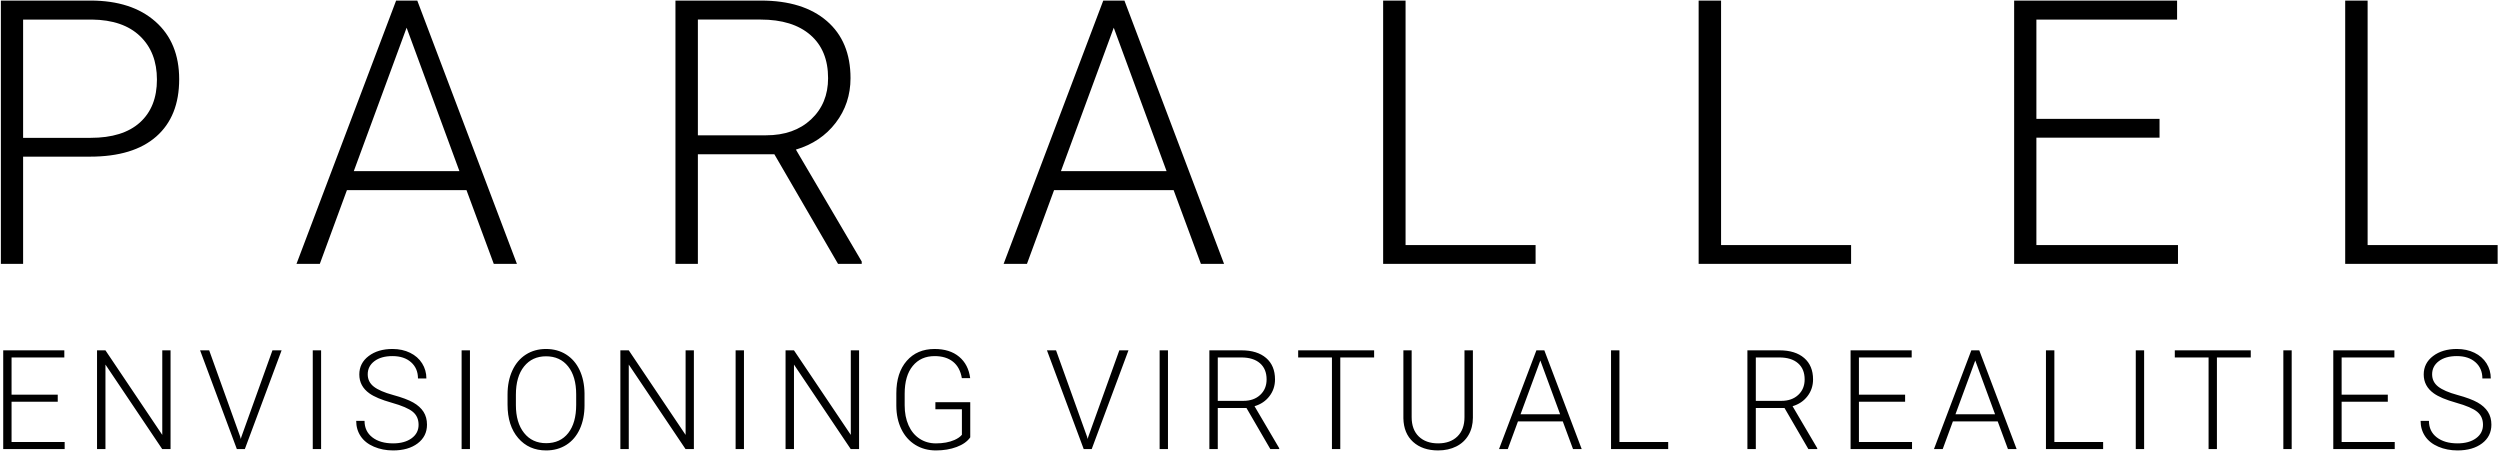 <svg width="540" height="98" xmlns="http://www.w3.org/2000/svg">
    <g fill-rule="evenodd" fill="currentColor">
      <path d="M4.992 33.836V57H.188V.125h19.375c5.911 0 10.579 1.51 14.003 4.531 3.425 3.021 5.137 7.175 5.137 12.461 0 5.339-1.647 9.46-4.941 12.363-3.295 2.904-8.067 4.356-14.317 4.356H4.992zm0-4.063h14.57c4.662 0 8.217-1.106 10.665-3.32 2.447-2.213 3.671-5.3 3.671-9.258 0-3.932-1.217-7.063-3.652-9.394-2.435-2.331-5.892-3.522-10.371-3.574H4.992v25.546zm95.766 11.29h-25.82L69.078 57H64.04L85.562.125h4.57L111.657 57h-5l-5.898-15.938-.001.001zM76.422 36.96h22.812L87.828 5.984 76.422 36.961v-.001zm90.844-3.633h-16.524V57h-4.844V.125h18.477c6.068 0 10.807 1.471 14.219 4.414 3.411 2.943 5.117 7.057 5.117 12.344 0 3.646-1.068 6.862-3.203 9.648-2.136 2.787-5 4.714-8.594 5.782l14.219 24.18V57h-5.117l-13.75-23.672v-.001zm-16.524-4.101h14.727c4.036 0 7.278-1.146 9.726-3.438 2.448-2.292 3.672-5.26 3.672-8.906 0-4.01-1.276-7.123-3.828-9.336-2.552-2.214-6.133-3.32-10.742-3.32h-13.555v25zM253.5 41.062h-25.82L221.82 57h-5.039L238.305.125h4.57L264.398 57h-5L253.5 41.062zm-24.336-4.101h22.813L240.57 5.984l-11.406 30.977zm74.438 15.977h28.086V57h-32.93V.125h4.844v52.813zm68.148 0h28.086V57h-32.93V.125h4.844v52.813zm94.71-23.204h-26.6v23.203h30.585V57h-35.39V.125h35.195v4.102h-30.39v21.445h26.6v4.062zm44.946 23.203h28.086V57h-32.93V.125h4.844v52.813-.001z"/>
      <path d="M12.473 86.775H2.497v8.702h11.47V97H.695V75.672h13.199v1.538H2.497v8.042h9.976v1.523zM36.84 97h-1.802l-12.26-18.252V97H20.96V75.672h1.816l12.276 18.266V75.672h1.787V97zm15.05-2.637l.117.454.132-.454 6.71-18.691h1.977L52.886 97h-1.728l-7.94-21.328h1.963l6.71 18.691zM69.358 97h-1.802V75.672h1.802V97zm21.056-5.244c0-1.182-.415-2.117-1.245-2.805-.83-.689-2.348-1.343-4.556-1.963-2.207-.62-3.818-1.297-4.834-2.029-1.445-1.035-2.167-2.393-2.167-4.072 0-1.631.67-2.957 2.014-3.977 1.342-1.02 3.059-1.531 5.149-1.531 1.416 0 2.683.273 3.8.82 1.119.547 1.986 1.309 2.601 2.285.615.977.923 2.066.923 3.267h-1.817c0-1.455-.498-2.625-1.494-3.508-.996-.884-2.334-1.326-4.013-1.326-1.631 0-2.93.364-3.897 1.091-.967.728-1.45 1.678-1.45 2.85 0 1.083.434 1.967 1.304 2.65.869.684 2.26 1.287 4.174 1.81 1.915.522 3.365 1.064 4.351 1.626.986.561 1.729 1.233 2.227 2.014.498.781.747 1.704.747 2.769 0 1.68-.672 3.027-2.014 4.043-1.343 1.015-3.113 1.523-5.31 1.523-1.504 0-2.884-.269-4.139-.806-1.255-.537-2.207-1.289-2.856-2.256-.65-.966-.974-2.075-.974-3.325h1.801c0 1.504.562 2.69 1.685 3.56 1.123.869 2.617 1.304 4.482 1.304 1.66 0 2.994-.367 4-1.1 1.005-.732 1.508-1.703 1.508-2.914zM101.51 97h-1.802V75.672h1.802V97zm24.748-9.507c0 1.963-.34 3.687-1.018 5.171-.68 1.484-1.648 2.627-2.908 3.428-1.26.8-2.715 1.201-4.365 1.201-2.49 0-4.502-.891-6.036-2.673-1.533-1.783-2.3-4.187-2.3-7.215v-2.197c0-1.943.345-3.665 1.033-5.164.689-1.499 1.663-2.65 2.923-3.457 1.26-.805 2.71-1.208 4.35-1.208 1.64 0 3.089.395 4.344 1.186 1.254.791 2.224 1.91 2.907 3.355.684 1.445 1.04 3.12 1.07 5.024v2.55zm-1.802-2.314c0-2.569-.581-4.58-1.743-6.035-1.162-1.456-2.754-2.183-4.776-2.183-1.982 0-3.562.73-4.738 2.19-1.177 1.46-1.766 3.498-1.766 6.116v2.226c0 2.53.586 4.534 1.758 6.013 1.172 1.48 2.764 2.22 4.776 2.22 2.04 0 3.632-.73 4.775-2.19 1.143-1.46 1.714-3.494 1.714-6.101v-2.256zM149.878 97h-1.802l-12.261-18.252V97h-1.816V75.672h1.816l12.275 18.266V75.672h1.788V97zm10.817 0h-1.802V75.672h1.802V97zm24.865 0h-1.802l-12.26-18.252V97h-1.817V75.672h1.816l12.276 18.266V75.672h1.787V97zm24.015-2.534c-.625.888-1.604 1.582-2.937 2.08-1.333.498-2.825.747-4.475.747-1.67 0-3.154-.4-4.453-1.201-1.299-.801-2.305-1.934-3.018-3.399-.713-1.464-1.074-3.144-1.084-5.039V84.96c0-2.959.747-5.295 2.242-7.01 1.494-1.713 3.5-2.57 6.02-2.57 2.197 0 3.965.559 5.303 1.677 1.338 1.118 2.134 2.659 2.388 4.622h-1.802c-.264-1.563-.901-2.747-1.912-3.553-1.01-.805-2.331-1.208-3.962-1.208-1.992 0-3.57.708-4.732 2.124-1.162 1.416-1.743 3.413-1.743 5.991v2.52c0 1.62.276 3.054.828 4.3.552 1.244 1.343 2.209 2.373 2.892 1.03.684 2.214 1.026 3.552 1.026 1.553 0 2.886-.245 4-.733.722-.322 1.259-.698 1.61-1.128v-5.508h-5.727v-1.523h7.53v7.588zm25.238-.103l.117.454.132-.454 6.71-18.691h1.977L235.809 97h-1.728l-7.94-21.328h1.963l6.71 18.691zM252.281 97h-1.802V75.672h1.802V97zm16.955-8.877h-6.197V97h-1.816V75.672h6.929c2.275 0 4.052.552 5.332 1.655 1.279 1.104 1.919 2.647 1.919 4.63 0 1.366-.4 2.572-1.202 3.617-.8 1.045-1.875 1.768-3.222 2.168l5.332 9.068V97h-1.92l-5.155-8.877zm-6.197-1.538h5.523c1.513 0 2.73-.43 3.647-1.29.918-.858 1.377-1.972 1.377-3.339 0-1.504-.478-2.67-1.435-3.5-.957-.831-2.3-1.246-4.029-1.246h-5.083v9.375zm33.772-9.375h-7.31V97h-1.802V77.21h-7.295v-1.538h16.407v1.538zm21.334-1.538v14.56c-.01 1.436-.327 2.686-.952 3.75-.625 1.065-1.506 1.883-2.644 2.454-1.138.571-2.444.857-3.918.857-2.246 0-4.046-.613-5.398-1.838-1.353-1.226-2.054-2.923-2.102-5.09V75.671h1.787V90.1c0 1.796.512 3.19 1.538 4.182 1.025.99 2.417 1.487 4.175 1.487 1.757 0 3.147-.499 4.167-1.495 1.02-.996 1.53-2.382 1.53-4.16V75.672h1.817zm19.416 15.351h-9.682L325.68 97h-1.89l8.072-21.328h1.714L341.648 97h-1.875l-2.212-5.977zm-9.126-1.538h8.555l-4.277-11.616-4.278 11.616zm21.364 5.992h10.532V97h-12.348V75.672h1.816v19.805zm35.653-7.354h-6.196V97h-1.817V75.672h6.93c2.275 0 4.052.552 5.331 1.655 1.28 1.104 1.92 2.647 1.92 4.63 0 1.366-.401 2.572-1.202 3.617-.8 1.045-1.875 1.768-3.223 2.168l5.332 9.068V97h-1.919l-5.156-8.877zm-6.196-1.538h5.522c1.514 0 2.73-.43 3.648-1.29.918-.858 1.377-1.972 1.377-3.339 0-1.504-.479-2.67-1.436-3.5-.957-.831-2.3-1.246-4.028-1.246h-5.083v9.375zm32.248.19h-9.976v8.702h11.47V97h-13.272V75.672h13.199v1.538h-11.397v8.042h9.976v1.523zm20.001 4.248h-9.682L419.626 97h-1.89l8.071-21.328h1.714L435.592 97h-1.875l-2.212-5.977zm-9.126-1.538h8.555l-4.277-11.616-4.278 11.616zm21.365 5.992h10.532V97h-12.349V75.672h1.817v19.805zM463.13 97h-1.802V75.672h1.802V97zm23.034-19.79h-7.31V97h-1.801V77.21h-7.295v-1.538h16.406v1.538zm8.84 19.79h-1.802V75.672h1.802V97zm20.763-10.225h-9.975v8.702h11.47V97H503.99V75.672h13.198v1.538h-11.396v8.042h9.975v1.523zm20.559 4.98c0-1.18-.415-2.116-1.246-2.804-.83-.689-2.348-1.343-4.555-1.963-2.207-.62-3.819-1.297-4.834-2.029-1.445-1.035-2.168-2.393-2.168-4.072 0-1.631.671-2.957 2.014-3.977 1.343-1.02 3.06-1.531 5.149-1.531 1.416 0 2.683.273 3.801.82 1.118.547 1.985 1.309 2.6 2.285.616.977.923 2.066.923 3.267h-1.816c0-1.455-.498-2.625-1.494-3.508-.996-.884-2.334-1.326-4.014-1.326-1.63 0-2.93.364-3.897 1.091-.966.728-1.45 1.678-1.45 2.85 0 1.083.435 1.967 1.304 2.65.87.684 2.26 1.287 4.175 1.81 1.914.522 3.364 1.064 4.35 1.626.987.561 1.729 1.233 2.227 2.014.498.781.747 1.704.747 2.769 0 1.68-.671 3.027-2.014 4.043-1.343 1.015-3.113 1.523-5.31 1.523-1.504 0-2.884-.269-4.138-.806-1.255-.537-2.207-1.289-2.857-2.256-.65-.966-.974-2.075-.974-3.325h1.802c0 1.504.561 2.69 1.684 3.56 1.123.869 2.618 1.304 4.483 1.304 1.66 0 2.993-.367 3.999-1.1 1.006-.732 1.509-1.703 1.509-2.914z" fill-rule="nonzero"/>
    </g>
  </svg>